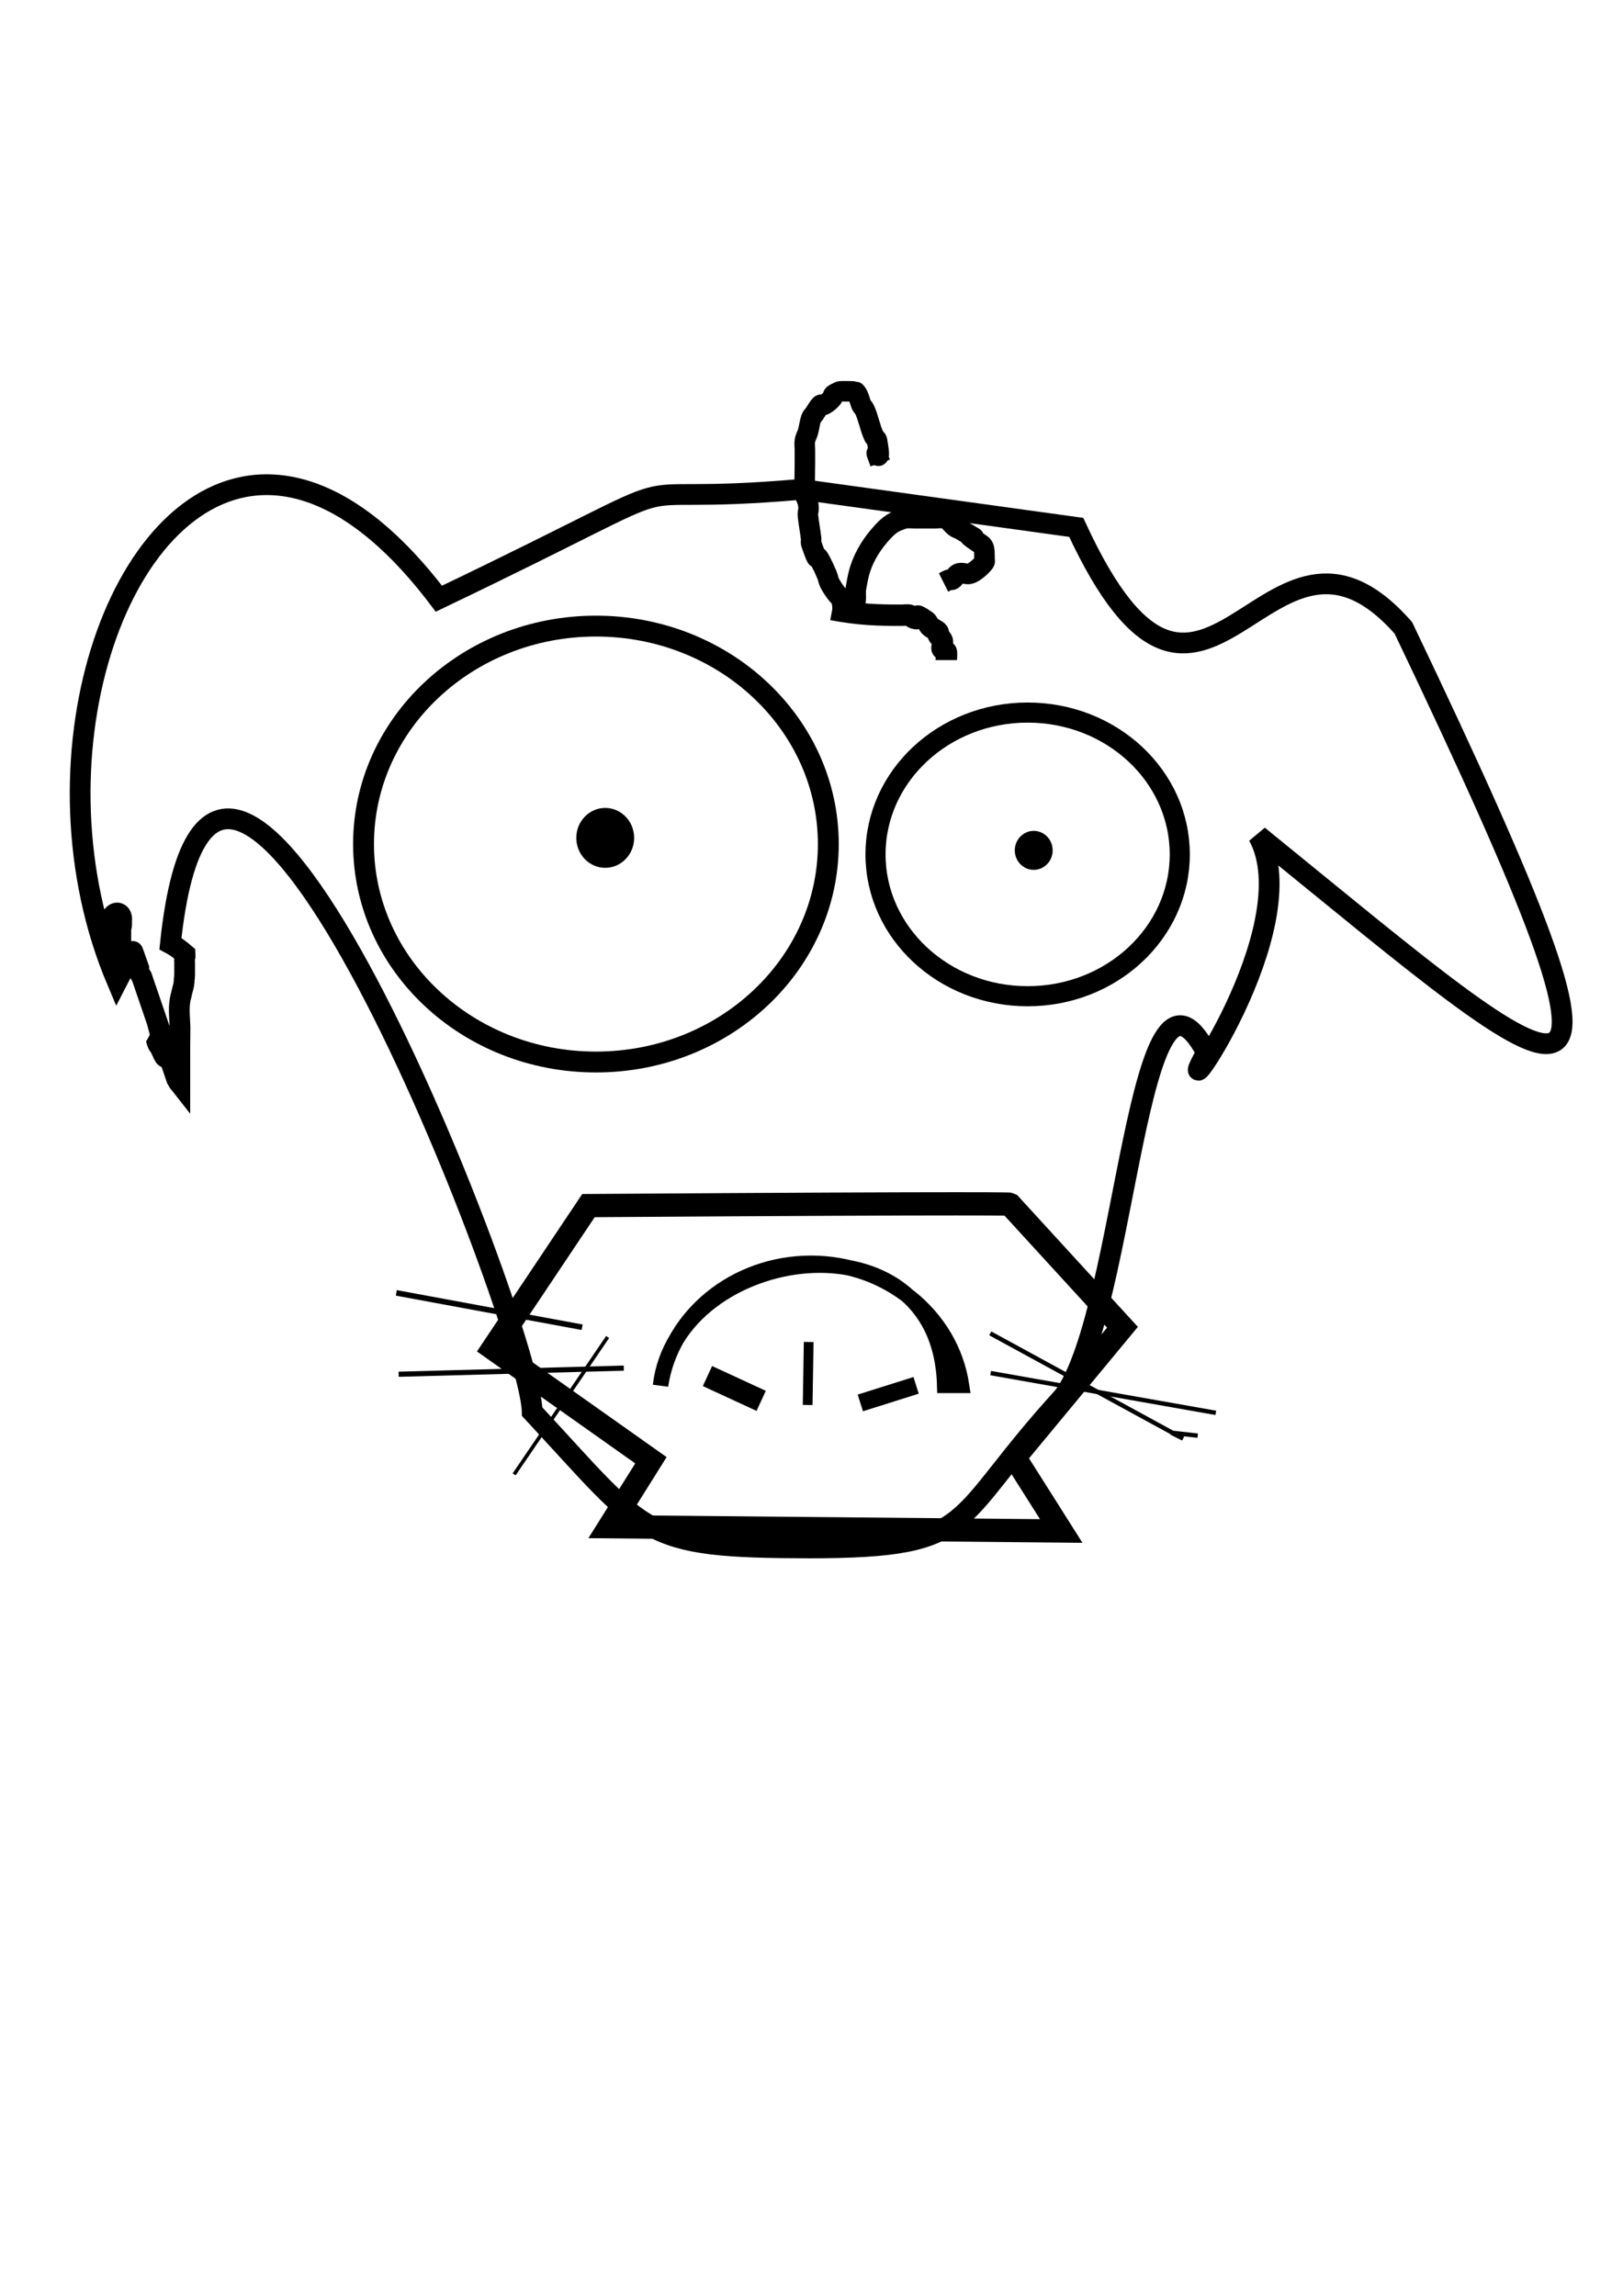 <?xml version="1.0" encoding="UTF-8" standalone="no"?>
<!-- Created with Inkscape (http://www.inkscape.org/) -->

<svg
   xmlns:osb="http://www.openswatchbook.org/uri/2009/osb"
   xmlns:dc="http://purl.org/dc/elements/1.1/"
   xmlns:cc="http://creativecommons.org/ns#"
   xmlns:rdf="http://www.w3.org/1999/02/22-rdf-syntax-ns#"
   xmlns:svg="http://www.w3.org/2000/svg"
   xmlns="http://www.w3.org/2000/svg"
   xmlns:xlink="http://www.w3.org/1999/xlink"
   xmlns:sodipodi="http://sodipodi.sourceforge.net/DTD/sodipodi-0.dtd"
   xmlns:inkscape="http://www.inkscape.org/namespaces/inkscape"
   width="210mm"
   height="297mm"
   viewBox="0 0 210 297"
   version="1.1"
   id="svg8"
   inkscape:version="0.92.5 (2060ec1f9f, 2020-04-08)"
   sodipodi:docname="Capu.svg">
  <defs
     id="defs2">
    <linearGradient
       id="linearGradient6082"
       osb:paint="solid">
      <stop
         style="stop-color:#35ce00;stop-opacity:0;"
         offset="0"
         id="stop6080" />
    </linearGradient>
    <linearGradient
       id="linearGradient6076"
       osb:paint="solid">
      <stop
         style="stop-color:#000000;stop-opacity:1;"
         offset="0"
         id="stop6074" />
    </linearGradient>
    <linearGradient
       inkscape:collect="always"
       xlink:href="#linearGradient6076"
       id="linearGradient6078"
       x1="28.9"
       y1="115.658"
       x2="90.035"
       y2="115.658"
       gradientUnits="userSpaceOnUse"
       gradientTransform="translate(17.64,-6.464)" />
    <linearGradient
       inkscape:collect="always"
       xlink:href="#linearGradient6082"
       id="linearGradient6084"
       x1="28.9"
       y1="115.658"
       x2="90.035"
       y2="115.658"
       gradientUnits="userSpaceOnUse"
       gradientTransform="translate(17.64,-6.464)" />
    <linearGradient
       inkscape:collect="always"
       xlink:href="#linearGradient6082"
       id="linearGradient6123"
       gradientUnits="userSpaceOnUse"
       gradientTransform="matrix(0.655,0,0,0.651,94.035,35.27)"
       x1="28.9"
       y1="115.658"
       x2="90.035"
       y2="115.658" />
    <linearGradient
       inkscape:collect="always"
       xlink:href="#linearGradient6076"
       id="linearGradient6125"
       gradientUnits="userSpaceOnUse"
       gradientTransform="matrix(0.655,0,0,0.651,94.035,35.27)"
       x1="28.9"
       y1="115.658"
       x2="90.035"
       y2="115.658" />
    <linearGradient
       inkscape:collect="always"
       xlink:href="#linearGradient6082"
       id="linearGradient6193"
       gradientUnits="userSpaceOnUse"
       gradientTransform="matrix(0.655,0,0,0.651,66.016,106.513)"
       x1="28.9"
       y1="115.658"
       x2="90.035"
       y2="115.658" />
    <linearGradient
       inkscape:collect="always"
       xlink:href="#linearGradient6076"
       id="linearGradient6195"
       gradientUnits="userSpaceOnUse"
       gradientTransform="matrix(0.655,0,0,0.651,66.016,106.513)"
       x1="28.9"
       y1="115.658"
       x2="90.035"
       y2="115.658" />
    <linearGradient
       inkscape:collect="always"
       xlink:href="#linearGradient6082"
       id="linearGradient4052"
       gradientUnits="userSpaceOnUse"
       gradientTransform="matrix(3.973,0,0,3.962,-368.887,-355.311)"
       x1="28.9"
       y1="115.658"
       x2="90.035"
       y2="115.658" />
    <linearGradient
       inkscape:collect="always"
       xlink:href="#linearGradient6076"
       id="linearGradient4054"
       gradientUnits="userSpaceOnUse"
       gradientTransform="matrix(3.973,0,0,3.962,-368.887,-355.311)"
       x1="28.9"
       y1="115.658"
       x2="90.035"
       y2="115.658" />
    <linearGradient
       inkscape:collect="always"
       xlink:href="#linearGradient6082"
       id="linearGradient5382"
       gradientUnits="userSpaceOnUse"
       gradientTransform="matrix(9.589,0,0,10.709,-180.476,-729.182)"
       x1="28.9"
       y1="115.658"
       x2="90.035"
       y2="115.658" />
    <linearGradient
       inkscape:collect="always"
       xlink:href="#linearGradient6076"
       id="linearGradient5384"
       gradientUnits="userSpaceOnUse"
       gradientTransform="matrix(9.589,0,0,10.709,-180.476,-729.182)"
       x1="28.9"
       y1="115.658"
       x2="90.035"
       y2="115.658" />
  </defs>
  <sodipodi:namedview
     id="base"
     pagecolor="#ffffff"
     bordercolor="#666666"
     borderopacity="1.0"
     inkscape:pageopacity="0.0"
     inkscape:pageshadow="2"
     inkscape:zoom="0.61382902"
     inkscape:cx="81.755373"
     inkscape:cy="779.04338"
     inkscape:document-units="mm"
     inkscape:current-layer="layer1"
     showgrid="false"
     inkscape:window-width="1920"
     inkscape:window-height="1014"
     inkscape:window-x="0"
     inkscape:window-y="29"
     inkscape:window-maximized="1"
     inkscape:snap-object-midpoints="true"
     inkscape:snap-global="false" />
  <g
     inkscape:label="Layer 1"
     inkscape:groupmode="layer"
     id="layer1">
    <g
       id="g937">
      <ellipse
         style="stroke-width:0.265"
         ry="3.875"
         rx="3.742"
         cy="108.392"
         cx="78.31"
         id="path10" />
      <ellipse
         style="opacity:1;fill:url(#linearGradient6084);fill-opacity:1;stroke:url(#linearGradient6078);stroke-width:2.7;stroke-miterlimit:4;stroke-dasharray:none"
         ry="28.197"
         rx="30.068"
         cy="109.193"
         cx="77.107"
         id="path12" />
      <ellipse
         style="stroke-width:0.2;stroke-miterlimit:4;stroke-dasharray:none"
         ry="2.522"
         rx="2.45"
         cy="110.008"
         cx="133.754"
         id="path10-5" />
      <ellipse
         style="opacity:1;fill:url(#linearGradient6123);fill-opacity:1;stroke:url(#linearGradient6125);stroke-width:2.6;stroke-miterlimit:4;stroke-dasharray:none"
         ry="18.348"
         rx="19.684"
         cy="110.53"
         cx="132.967"
         id="path12-3" />
      <path
         inkscape:connector-curvature="0"
         id="path6131"
         d="m 76.141,155.964 c 54.198,-0.366 54.515,-0.183 54.515,-0.183 l 14.58,15.922 v 0 l -13.946,16.837 v 0 l 6.022,9.517 v 0 l -58.477,-0.549 v 0 L 84.223,188.907 63.78,174.449 Z"
         style="fill:none;stroke:#000000;stroke-width:3.008;stroke-linecap:butt;stroke-linejoin:miter;stroke-miterlimit:4;stroke-dasharray:none;stroke-opacity:1" />
      <path
         inkscape:connector-curvature="0"
         id="path6154"
         d="m 104.636,173.605 -0.134,8.152"
         style="fill:none;stroke:#000000;stroke-width:1.26;stroke-linecap:butt;stroke-linejoin:miter;stroke-miterlimit:4;stroke-dasharray:none;stroke-opacity:1" />
      <path
         inkscape:connector-curvature="0"
         id="path6156"
         d="m 111.318,181.49 7.216,-2.272"
         style="fill:none;stroke:#000000;stroke-width:2.26;stroke-linecap:butt;stroke-linejoin:miter;stroke-miterlimit:4;stroke-dasharray:none;stroke-opacity:1" />
      <path
         inkscape:connector-curvature="0"
         id="path6158"
         d="m 98.489,181.223 -6.949,-3.207"
         style="fill:none;stroke:#000000;stroke-width:2.86;stroke-linecap:butt;stroke-linejoin:miter;stroke-miterlimit:4;stroke-dasharray:none;stroke-opacity:1" />
      <path
         sodipodi:nodetypes="ccccc"
         inkscape:connector-curvature="0"
         d="m 104.947,163.425 c -9.82,0.007 -18.132,6.76 -19.482,15.826 2.087,-18.057 36.146,-23.326 36.772,-0.033 2.178,0 1.452,-2.6e-4 2.178,0 -1.365,-9.049 -9.665,-15.782 -19.469,-15.793 z"
         style="opacity:1;fill:url(#linearGradient6193);fill-opacity:1;stroke:url(#linearGradient6195);stroke-width:2;stroke-miterlimit:4;stroke-dasharray:none"
         id="path12-3-1" />
      <path
         inkscape:connector-curvature="0"
         id="path6308"
         d="m 121.803,178.574 c -0.013,-3.275 -1.711,-7.659 -3.816,-9.855 -3.191,-3.33 -8.819,-5.099 -14.283,-4.49 -5.369,0.599 -9.651,2.582 -13.194,6.109 -2.496,2.485 -3.74,4.608 -4.319,7.369 -0.181,0.864 -0.45,1.468 -0.654,1.468 -0.477,0 -0.433,-0.741 0.154,-2.629 1.326,-4.262 5.189,-8.818 9.255,-10.918 3.732,-1.926 5.563,-2.357 10.023,-2.354 4.463,0.002 6.754,0.509 10.011,2.216 2.75,1.441 6.368,5.116 7.816,7.938 1.134,2.21 1.951,4.581 1.951,5.661 0,0.573 -0.111,0.62 -1.47,0.62 h -1.47 l -0.005,-1.136 z m 2.143,0.115 c 0,-0.949 -1.995,-5.893 -2.268,-5.621 -0.052,0.052 0.066,0.711 0.262,1.466 0.196,0.755 0.44,2.047 0.543,2.873 0.169,1.351 0.251,1.501 0.825,1.501 0.351,0 0.637,-0.098 0.637,-0.219 z"
         style="opacity:1;fill:#ab0000;fill-opacity:0;stroke-width:1.273;stroke-miterlimit:4;stroke-dasharray:none" />
      <path
         inkscape:connector-curvature="0"
         id="path6310"
         d="m 121.803,178.574 c -0.013,-3.275 -1.711,-7.659 -3.816,-9.855 -3.191,-3.33 -8.819,-5.099 -14.283,-4.49 -5.369,0.599 -9.651,2.582 -13.194,6.109 -2.496,2.485 -3.74,4.608 -4.319,7.369 -0.181,0.864 -0.45,1.468 -0.654,1.468 -0.477,0 -0.433,-0.741 0.154,-2.629 1.326,-4.262 5.189,-8.818 9.255,-10.918 3.732,-1.926 5.563,-2.357 10.023,-2.354 4.463,0.002 6.754,0.509 10.011,2.216 2.75,1.441 6.368,5.116 7.816,7.938 1.134,2.21 1.951,4.581 1.951,5.661 0,0.573 -0.111,0.62 -1.47,0.62 h -1.47 l -0.005,-1.136 z m 2.143,0.115 c 0,-0.949 -1.995,-5.893 -2.268,-5.621 -0.052,0.052 0.066,0.711 0.262,1.466 0.196,0.755 0.44,2.047 0.543,2.873 0.169,1.351 0.251,1.501 0.825,1.501 0.351,0 0.637,-0.098 0.637,-0.219 z"
         style="opacity:1;fill:#ab0000;fill-opacity:0;stroke-width:1.273;stroke-miterlimit:4;stroke-dasharray:none" />
      <path
         inkscape:connector-curvature="0"
         id="path6312"
         d="m 122.709,178.089 c -0.077,-1.058 -0.303,-2.43 -0.571,-3.483 -0.142,-0.556 -0.246,-1.023 -0.231,-1.038 0.015,-0.015 0.236,0.41 0.493,0.944 0.506,1.056 1.049,2.597 1.259,3.577 l 0.132,0.618 h -0.518 -0.518 z"
         style="opacity:1;fill:#ab0000;fill-opacity:0;stroke-width:0.318;stroke-miterlimit:4;stroke-dasharray:none" />
      <path
         id="path5375"
         transform="scale(0.265)"
         d="M 129.553,236.615 C 56.453,237.448 12.362,373.223 57.191,479.035 c 0.83,-1.611 1.556,-3.012 2.305,-4.459 -0.249,-0.269 -0.489,-0.548 -0.746,-0.914 -0.052,-0.088 -0.021,-0.05 -0.037,-0.084 -0.078,-0.093 -0.094,-0.106 -0.252,-0.303 -0.117,-0.146 -0.221,-0.302 -0.326,-0.457 -0.011,-0.015 -0.011,-0.023 -0.029,-0.049 -0.039,-0.023 -0.081,-0.04 -0.119,-0.064 -0.209,-0.136 -0.344,-0.363 -0.498,-0.559 -0.48,-0.607 -0.853,-1.337 -1.018,-2.094 -0.028,-0.088 -0.077,-0.17 -0.086,-0.262 -0.004,-0.038 0.084,0.124 0.068,0.09 -0.125,-0.266 -0.341,-0.491 -0.428,-0.771 -0.019,-0.062 0.185,0.18 0.148,0.127 -0.14,-0.204 -0.308,-0.388 -0.461,-0.582 -0.52,-0.879 -0.256,-0.355 -0.742,-1.922 -0.021,-0.069 0.124,0.254 0.111,0.184 -0.03,-0.163 -0.182,-0.362 -0.057,-0.188 -0.103,-0.199 -0.211,-0.394 -0.309,-0.596 -0.017,-0.034 -0.031,-0.073 -0.035,-0.111 -8.24e-4,-0.008 0.025,-0.003 0.021,-0.008 -0.109,-0.178 -0.252,-0.335 -0.346,-0.521 -0.619,-1.232 -0.494,-1.004 -0.668,-2.238 -4.23e-4,-1.318 -0.003,-2.637 0,-3.955 5.7e-5,-0.734 -0.015,-1.467 0,-2.201 0.023,-0.965 0.06,-1.929 -0.102,-2.887 0.042,-0.857 1.61e-4,-0.703 0.168,-1.518 0.057,-0.275 0.117,-0.549 0.188,-0.82 0.043,-0.169 0.133,-0.327 0.152,-0.5 0.066,-0.59 -0.07,-1.191 0,-1.781 0.308,-2.603 1.778,-3.904 3.098,-3.904 1.32,-4.2e-4 2.49,1.3 2.197,3.904 v 0.002 c -0.066,0.59 0.063,1.191 0,1.781 -0.055,0.517 -0.159,1.027 -0.256,1.537 -0.061,0.323 -0.152,0.639 -0.219,0.961 -0.13,0.626 -0.113,0.557 -0.035,0.34 0.008,-0.008 0.024,-0.027 0.025,-0.019 0.153,1.001 0.1,2.022 0.076,3.029 -0.012,0.692 0.002,1.384 0.002,2.076 -0.002,1.183 -0.002,2.366 -0.002,3.549 0.036,0.059 0.08,0.154 0.107,0.201 0.042,0.072 0.025,0.052 0.057,0.105 0.465,-0.522 1.767,0.7 4.123,4.145 0.836,-1.592 1.475,-2.783 1.543,-2.834 0.06,-0.045 1.263,3.35 2.918,8.104 -0.029,0.551 -0.041,1.13 -0.051,1.713 0.491,0.82 1.011,1.7 1.549,2.619 2.6,7.528 6.374,18.594 10.354,30.277 -0.236,-0.09 -0.481,-0.159 -0.721,-0.238 0.054,0.207 0.101,0.468 0.131,0.844 0.011,0.139 0.068,0.551 0.033,0.416 -0.075,-0.293 -0.078,-0.602 -0.156,-0.895 -0.039,-0.144 -0.103,-0.28 -0.162,-0.418 -0.176,-0.057 -0.348,-0.122 -0.525,-0.174 -0.387,0.442 -0.874,1.43 -1.389,2.355 0.026,0.085 0.059,0.172 0.084,0.256 0.266,0.689 0.756,1.247 1.176,1.848 0.067,0.096 0.161,0.177 0.211,0.283 0.168,0.353 0.291,0.724 0.438,1.086 0.033,0.097 0.048,0.201 0.098,0.291 0.044,0.081 0.136,0.129 0.178,0.211 0.551,1.074 0.272,0.714 0.701,1.697 0.031,0.072 0.314,0.492 0.34,0.531 0.252,0.152 0.254,0.603 0.512,0.773 0.04,0.026 -0.014,-0.097 -0.021,-0.145 0.036,0.031 0.071,0.063 0.109,0.092 0.01,-1.897 0.014,-3.826 0.035,-5.674 1.978,5.808 3.644,10.677 5.645,16.555 0.097,0.215 0.204,0.424 0.342,0.613 0.09,0.132 0.185,0.262 0.271,0.396 0.175,0.273 0.358,0.623 0.574,0.883 0.063,0.076 0.171,0.107 0.234,0.184 0.028,0.034 0.053,0.071 0.08,0.105 0.002,-3.053 0.005,-6.107 -0.004,-9.16 -0.015,-6.042 0.001,-12.082 0.09,-18.123 -0.105,-5.33 -1,-10.514 0.539,-15.791 0.21,-0.893 0.411,-1.788 0.629,-2.68 0.205,-0.837 0.493,-1.658 0.637,-2.508 0.095,-0.565 0.166,-1.133 0.225,-1.703 -0.029,-0.405 -0.054,-0.637 0.008,-1.107 0.029,-0.22 0.085,-0.436 0.137,-0.652 0.029,-0.438 0.056,-0.876 0.082,-1.314 0,-0.229 4e-6,-0.458 0,-0.688 2.3e-5,-0.566 2.8e-4,-1.131 0,-1.697 -2.72e-4,-0.638 -4.46e-4,-1.278 0,-1.916 -0.002,-0.491 -0.009,-0.983 0.008,-1.475 0.017,-0.768 -0.1,-1.527 -0.037,-2.297 0.079,-0.355 0.153,-0.711 0.236,-1.064 0.002,-0.092 0.004,-0.199 0.004,-0.209 0.002,-0.081 0.004,-0.163 0.006,-0.244 8.16e-4,-0.238 -0.014,-0.475 -0.025,-0.713 -2.556,-2.204 -4.948,-3.918 -7.129,-5.068 22.033,-209.589 175.848,185.405 176.637,228.508 56.547,60.76 52.961,66.371 135.637,66.512 83.343,-0.143 67.361,-12.468 123.973,-74.086 30.921,-42.666 35.788,-231.864 69.656,-167.742 -21.47,38.374 50.089,-60.836 25.268,-105.863 158.348,128.712 202.428,173.878 70.854,-101.416 -67.422,-76.875 -96.648,87.487 -159.75,-49.107 L 391.189,238.879 c -106.008,9.257 -32.111,-15.898 -176.895,53.393 -29.407,-38.849 -57.874,-55.205 -83.01,-55.65 -0.579,-0.01 -1.157,-0.011 -1.732,-0.006 z"
         style="opacity:1;fill:url(#linearGradient5382);fill-opacity:1;stroke:url(#linearGradient5384);stroke-width:10.134;stroke-miterlimit:4;stroke-dasharray:none" />
      <path
         inkscape:connector-curvature="0"
         id="path989"
         d="m 109.016,80.128 c 0.064,-3.855 0.019,-1.699 -1.623,-4.623 -0.189,-0.336 -0.25,-0.786 -0.406,-1.156 -0.251,-0.596 -0.519,-1.178 -0.812,-1.734 -0.856,-1.625 -0.031,1.067 -1.218,-2.312 -0.06,-0.172 0.022,-0.388 0,-0.578 -0.113,-0.969 -0.292,-1.921 -0.406,-2.889 -0.101,-0.867 0.203,-0.578 0,-1.734 -0.073,-0.418 -0.31,-0.747 -0.406,-1.156 -0.066,-0.28 0,-3.784 0,-4.045 0,-0.578 0,-1.156 0,-1.734 0,-0.385 -0.066,-0.782 0,-1.156 0.073,-0.418 0.293,-0.756 0.406,-1.156 0.159,-0.566 0.215,-1.189 0.406,-1.734 0.086,-0.244 0.271,-0.385 0.406,-0.578 0.271,-0.385 0.493,-0.854 0.812,-1.156 0.113,-0.107 0.278,0.061 0.406,0 0.287,-0.136 0.56,-0.339 0.812,-0.578 0.929,-0.882 -0.254,-0.457 1.218,-1.156 0.153,-0.073 1.996,-0.016 2.029,0 0.399,0.189 0.67,1.43 0.812,1.734 0.106,0.227 0.3,0.351 0.406,0.578 0.5,1.067 0.718,2.4 1.218,3.467 0.106,0.227 0.359,0.314 0.406,0.578 0.76,4.329 -0.748,-0.396 0.406,2.889"
         style="fill:none;stroke:#000000;stroke-width:2.652;stroke-linecap:butt;stroke-linejoin:miter;stroke-miterlimit:4;stroke-dasharray:none;stroke-opacity:1" />
      <path
         inkscape:connector-curvature="0"
         id="path991"
         d="m 107.723,78.757 c 0.882,-0.126 1.975,0.209 2.646,-0.378 0.577,-0.505 0.241,-1.514 0.378,-2.268 0.115,-0.632 0.222,-1.267 0.378,-1.89 0.453,-1.812 1.438,-3.505 2.646,-4.914 0.624,-0.728 1.356,-1.525 2.268,-1.89 0.37,-0.148 0.741,-0.312 1.134,-0.378 0.373,-0.062 0.756,0 1.134,0 0.504,0 1.008,0 1.512,0 0.378,0 0.756,0 1.134,0 0.378,0 0.763,-0.074 1.134,0 0.832,0.166 0.864,0.648 1.512,1.134 0.225,0.169 0.514,0.233 0.756,0.378 3.683,2.21 -0.129,-0.097 1.512,1.134 1.315,0.987 1.512,0.659 1.512,2.268 0,0.126 0,0.252 0,0.378 0,0.126 0.07,0.273 0,0.378 -0.305,0.457 -1.308,1.367 -1.89,1.512 -0.489,0.122 -1.061,-0.225 -1.512,0 -0.319,0.159 -0.459,0.558 -0.756,0.756 -0.105,0.07 -0.258,-0.04 -0.378,0 -0.267,0.089 -0.504,0.252 -0.756,0.378"
         style="fill:none;stroke:#000000;stroke-width:2.665;stroke-linecap:butt;stroke-linejoin:miter;stroke-miterlimit:4;stroke-dasharray:none;stroke-opacity:1" />
      <path
         inkscape:connector-curvature="0"
         id="path993"
         d="m 107.682,78.863 c 3.515,0.663 5.883,0.726 8.959,0.726 0.351,0 0.721,-0.077 1.054,0 0.236,0.054 0.305,0.286 0.527,0.363 1.298,0.447 -0.476,-1.054 1.581,0.363 0.278,0.191 0.309,0.501 0.527,0.726 0.276,0.285 0.832,0.42 1.054,0.726 0.079,0.108 -0.056,0.248 0,0.363 0.124,0.257 0.432,0.464 0.527,0.726 0.085,0.235 0,0.484 0,0.726 0,0.121 -0.079,0.255 0,0.363 0.111,0.153 0.416,0.21 0.527,0.363 0.08,0.11 0,0.926 0,1.089"
         style="fill:none;stroke:#000000;stroke-width:2.771;stroke-linecap:butt;stroke-linejoin:miter;stroke-miterlimit:4;stroke-dasharray:none;stroke-opacity:1" />
      <path
         inkscape:connector-curvature="0"
         id="path1014"
         d="m 128.134,172.495 24.946,13.607 -1.512,-0.756 3.402,0.378"
         style="fill:none;stroke:#000000;stroke-width:0.565;stroke-linecap:butt;stroke-linejoin:miter;stroke-miterlimit:4;stroke-dasharray:none;stroke-opacity:1" />
      <path
         inkscape:connector-curvature="0"
         id="path1016"
         d="m 128.179,177.631 29.135,5.145"
         style="fill:none;stroke:#000000;stroke-width:0.565;stroke-linecap:butt;stroke-linejoin:miter;stroke-miterlimit:4;stroke-dasharray:none;stroke-opacity:1" />
      <path
         inkscape:connector-curvature="0"
         id="path1018"
         d="m 75.322,171.699 -24.042,-4.443"
         style="fill:none;stroke:#000000;stroke-width:0.723;stroke-linecap:butt;stroke-linejoin:miter;stroke-miterlimit:4;stroke-dasharray:none;stroke-opacity:1" />
      <path
         inkscape:connector-curvature="0"
         id="path1020"
         d="m 80.711,176.989 -29.133,0.791"
         style="fill:none;stroke:#000000;stroke-width:0.663;stroke-linecap:butt;stroke-linejoin:miter;stroke-miterlimit:4;stroke-dasharray:none;stroke-opacity:1" />
      <path
         inkscape:connector-curvature="0"
         id="path1022"
         d="M 78.619,172.967 66.524,190.732"
         style="fill:none;stroke:#000000;stroke-width:0.465;stroke-linecap:butt;stroke-linejoin:miter;stroke-miterlimit:4;stroke-dasharray:none;stroke-opacity:1" />
    </g>
    <ellipse
       style="opacity:1;fill:url(#linearGradient4052);fill-opacity:1;stroke:url(#linearGradient4054);stroke-width:2.116;stroke-miterlimit:4;stroke-dasharray:none"
       ry="111.726"
       rx="119.453"
       cy="102.963"
       cx="-132.636"
       id="ellipse4050" />
  </g>
</svg>
